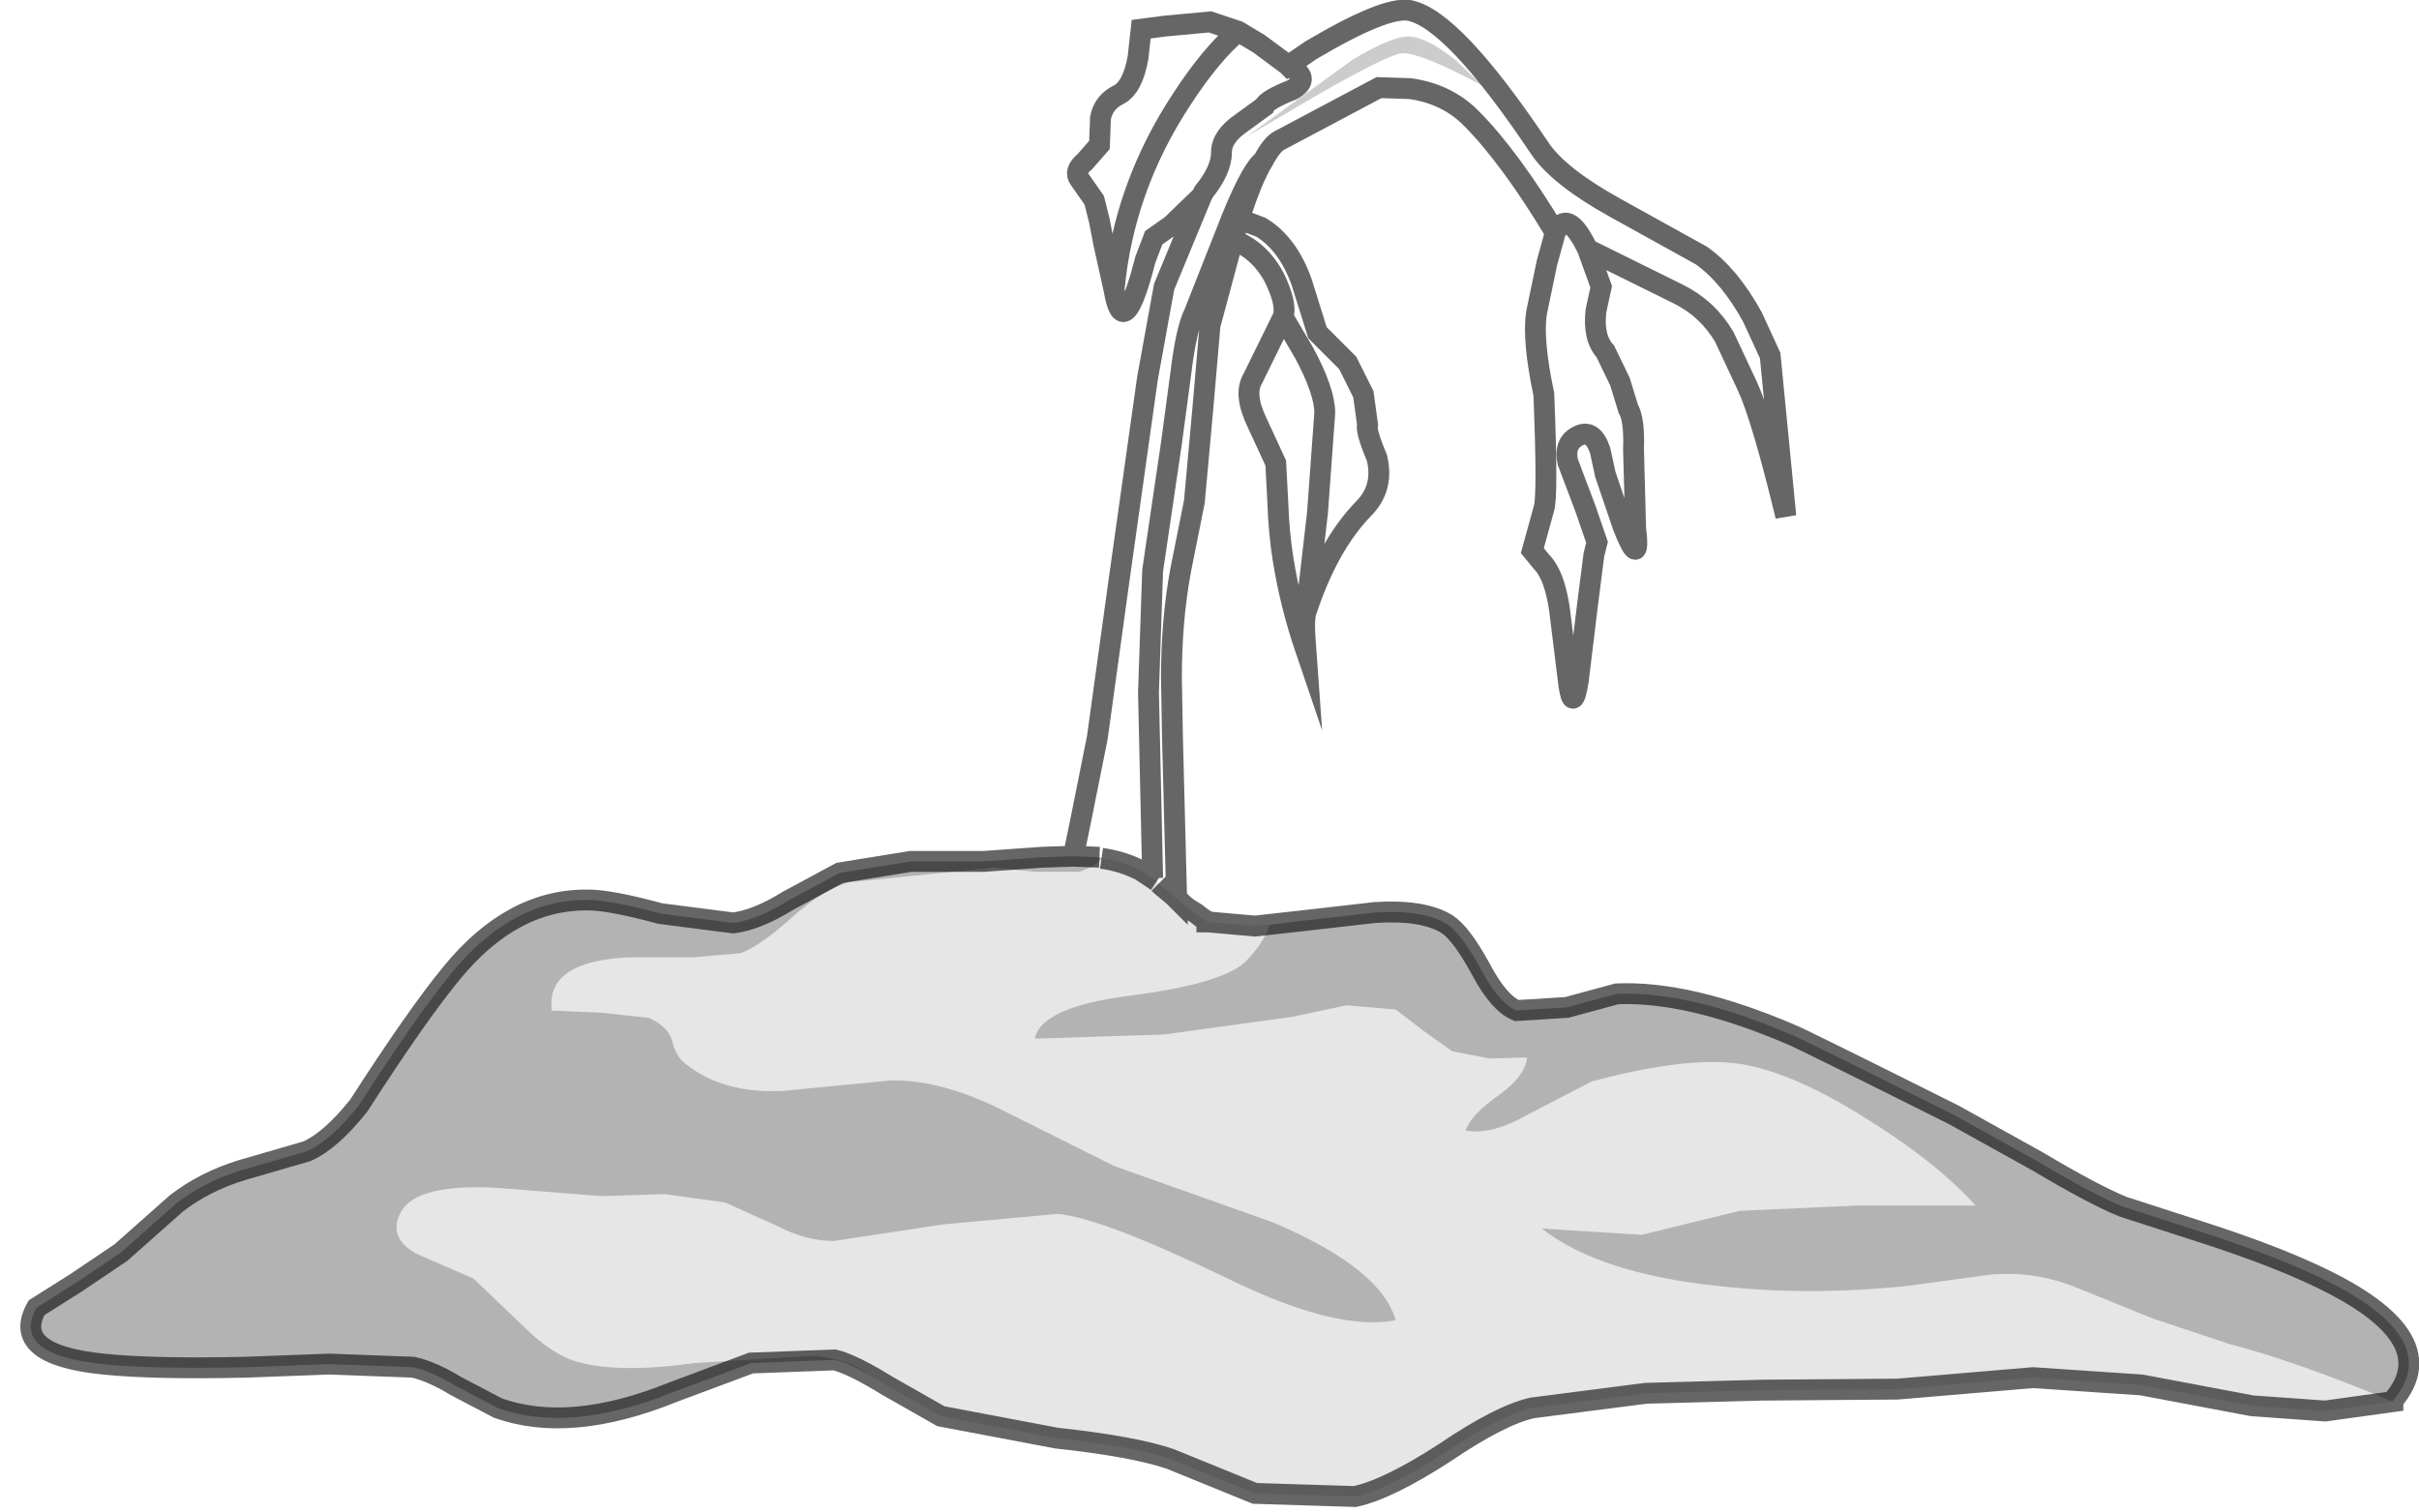 <?xml version="1.0" encoding="UTF-8" standalone="no"?>
<svg xmlns:xlink="http://www.w3.org/1999/xlink" height="72.5px" width="115.95px" xmlns="http://www.w3.org/2000/svg">
  <g transform="matrix(1.0, 0.0, 0.0, 1.0, 58.45, 36.25)">
    <path d="M-7.0 4.8 L-6.6 2.85 -5.85 -0.9 -4.85 -8.15 -3.45 -18.1 -2.65 -22.5 -0.85 -26.85 -2.3 -25.45 -3.15 -24.85 -3.55 -23.8 Q-4.6 -19.7 -5.05 -22.35 L-5.55 -24.6 -5.75 -25.65 -6.0 -26.65 -6.7 -27.65 Q-7.0 -28.05 -6.45 -28.5 L-5.75 -29.3 -5.7 -30.6 Q-5.55 -31.35 -4.85 -31.7 -4.15 -32.05 -3.9 -33.5 L-3.75 -34.85 -2.6 -35.0 -0.45 -35.2 0.9 -34.75 1.9 -34.15 3.25 -33.15 3.3 -33.1 4.4 -33.85 Q7.95 -35.95 9.1 -35.75 11.2 -35.35 15.35 -29.15 16.25 -27.8 18.95 -26.3 L23.1 -24.0 Q24.45 -23.05 25.55 -21.05 L26.4 -19.2 27.15 -11.5 Q26.0 -16.25 25.3 -17.75 L24.2 -20.1 Q23.4 -21.45 22.0 -22.15 L17.65 -24.3 18.3 -22.5 18.05 -21.35 Q17.9 -20.05 18.5 -19.4 L19.2 -17.95 19.6 -16.65 Q19.9 -16.15 19.85 -14.7 L19.95 -10.95 Q20.2 -8.85 19.35 -11.0 L18.5 -13.5 18.25 -14.65 Q17.9 -15.7 17.2 -15.35 16.5 -15.0 16.7 -14.1 L17.55 -11.85 18.1 -10.25 17.95 -9.65 17.65 -7.3 17.2 -3.6 Q16.95 -2.05 16.75 -3.4 L16.3 -7.05 Q16.05 -8.7 15.45 -9.3 L15.0 -9.85 15.55 -11.85 Q15.75 -12.4 15.55 -17.35 15.0 -19.95 15.2 -21.25 L15.7 -23.65 16.1 -25.1 Q13.9 -28.75 12.05 -30.6 10.9 -31.75 9.15 -32.0 L7.65 -32.05 2.85 -29.5 Q2.5 -29.3 2.1 -28.55 1.55 -27.65 0.95 -25.75 L2.0 -25.35 Q3.3 -24.55 3.95 -22.7 L4.7 -20.3 6.15 -18.85 6.9 -17.35 7.1 -15.9 Q7.0 -15.6 7.55 -14.3 7.9 -12.85 6.9 -11.85 5.2 -10.1 4.15 -6.9 4.05 -6.55 4.1 -5.75 L4.15 -5.05 Q3.4 -7.25 3.05 -9.45 2.85 -10.7 2.8 -12.15 L2.7 -14.05 1.8 -16.0 Q1.15 -17.35 1.6 -18.1 L3.05 -21.05 Q3.25 -21.65 2.65 -22.9 1.95 -24.25 0.65 -24.75 L-0.45 -20.65 -0.8 -16.6 -1.2 -12.2 -1.85 -8.95 Q-2.3 -6.55 -2.3 -3.75 L-2.25 -0.9 -2.05 6.85 -2.2 6.7 -2.8 6.2 -2.85 6.15 -2.9 6.1 -3.0 6.0 -3.2 5.85 -3.75 5.5 Q-4.6 5.05 -5.65 4.9 L-5.75 4.85 -7.0 4.8 M2.1 -28.55 Q1.45 -28.05 0.3 -25.05 L-1.2 -21.25 Q-1.6 -20.45 -1.85 -18.35 L-2.3 -15.0 -3.2 -8.9 -3.4 -3.05 -3.2 5.85 -3.4 -3.05 -3.2 -8.9 -2.3 -15.0 -1.85 -18.35 Q-1.6 -20.45 -1.2 -21.25 L0.3 -25.05 Q1.45 -28.05 2.1 -28.55 M6.4 -33.4 L1.3 -29.7 4.7 -31.7 Q8.2 -33.7 8.8 -33.7 9.7 -33.7 12.6 -32.15 L11.35 -33.35 Q9.9 -34.5 9.05 -34.5 8.25 -34.5 6.4 -33.4 M4.15 -6.9 L4.7 -11.65 5.05 -16.45 Q5.05 -17.5 4.05 -19.35 L3.05 -21.05 4.05 -19.35 Q5.05 -17.5 5.05 -16.45 L4.7 -11.65 4.15 -6.9 M16.1 -25.1 Q16.65 -26.25 17.55 -24.5 L17.65 -24.3 17.55 -24.5 Q16.65 -26.25 16.1 -25.1 M0.65 -24.75 L0.95 -25.75 0.65 -24.75 M3.3 -33.1 Q4.45 -32.5 3.5 -31.95 2.25 -31.45 2.15 -31.15 L1.05 -30.35 Q0.1 -29.7 0.1 -28.95 0.1 -28.1 -0.75 -27.05 L-0.85 -26.85 -0.75 -27.05 Q0.1 -28.1 0.1 -28.95 0.1 -29.7 1.05 -30.35 L2.15 -31.15 Q2.25 -31.45 3.5 -31.95 4.45 -32.5 3.3 -33.1 M-5.05 -22.35 Q-4.6 -27.25 -1.8 -31.5 -0.4 -33.65 0.9 -34.75 -0.4 -33.65 -1.8 -31.5 -4.6 -27.25 -5.05 -22.35" fill="#ffffff" fill-opacity="0.0" fill-rule="evenodd" stroke="none"/>
    <path d="M-2.05 6.85 L-2.0 6.85 -1.75 7.1 -1.5 7.3 -1.1 7.55 -0.85 7.75 -0.6 7.9 -0.6 7.95 -0.55 7.95 1.7 8.15 3.95 7.9 2.4 8.1 Q2.15 8.9 1.35 9.75 0.35 10.9 -4.4 11.5 -8.55 12.05 -8.85 13.55 L-2.65 13.35 3.5 12.5 6.1 11.95 8.45 12.15 9.75 13.15 11.15 14.15 12.95 14.5 14.75 14.45 Q14.65 15.35 13.4 16.25 12.05 17.2 11.8 17.95 13.05 18.2 14.85 17.15 L17.85 15.6 Q21.95 14.5 24.45 14.7 27.0 14.9 30.8 17.25 34.3 19.4 36.25 21.55 L30.55 21.55 24.95 21.8 20.25 22.95 15.45 22.65 Q18.2 24.8 23.85 25.4 28.2 25.9 33.0 25.4 L37.05 24.85 Q39.1 24.7 41.0 25.45 L44.7 26.95 48.45 28.2 Q51.55 29.0 56.25 30.95 L53.0 31.4 49.5 31.15 44.2 30.15 39.0 29.8 32.5 30.35 26.0 30.4 20.45 30.55 15.0 31.25 Q13.45 31.6 10.8 33.4 8.1 35.15 6.5 35.5 L1.7 35.35 -2.35 33.7 Q-4.1 33.1 -7.8 32.7 L-13.35 31.65 -15.9 30.2 Q-17.6 29.15 -18.45 28.95 -17.8 29.05 -16.9 29.6 -17.65 28.95 -19.45 28.75 L-25.15 29.1 Q-28.75 29.6 -30.75 29.05 -32.0 28.7 -33.4 27.3 L-35.75 25.05 -38.4 23.9 Q-39.95 23.1 -39.2 21.8 -38.4 20.5 -34.65 20.7 L-29.6 21.1 -26.6 21.0 -23.7 21.4 -21.15 22.55 Q-19.8 23.25 -18.5 23.25 L-13.2 22.45 -7.75 21.95 Q-5.6 22.15 0.4 25.05 5.6 27.6 8.45 27.05 7.75 24.55 2.55 22.35 L-5.05 19.65 -10.25 17.05 Q-13.3 15.5 -15.75 15.55 L-20.9 16.05 Q-23.85 16.2 -25.65 14.7 -26.05 14.4 -26.25 13.6 -26.45 12.95 -27.35 12.55 L-29.65 12.3 -32.0 12.2 Q-32.3 9.85 -28.35 9.65 L-25.2 9.65 -22.95 9.45 Q-22.0 9.1 -20.45 7.7 -19.0 6.4 -17.75 6.05 L-10.85 5.35 -8.8 5.55 -6.7 5.55 -6.1 5.3 -5.6 4.9 -5.75 4.85 -5.65 4.9 Q-4.6 5.05 -3.75 5.5 L-3.2 5.85 -3.0 6.0 -2.9 6.1 -2.85 6.15 -2.8 6.2 -2.2 6.7 -2.05 6.85 -1.75 7.1 -2.05 6.85 M-3.75 5.5 L-3.0 6.0 -3.75 5.5" fill="#000000" fill-opacity="0.098" fill-rule="evenodd" stroke="none"/>
    <path d="M6.4 -33.4 Q8.25 -34.5 9.05 -34.5 9.9 -34.5 11.35 -33.35 L12.6 -32.15 Q9.7 -33.7 8.8 -33.7 8.2 -33.7 4.7 -31.7 L1.3 -29.7 6.4 -33.4" fill="#000000" fill-opacity="0.2" fill-rule="evenodd" stroke="none"/>
    <path d="M3.95 7.9 L7.45 7.5 Q9.75 7.35 10.9 8.05 11.6 8.5 12.55 10.25 13.4 11.85 14.25 12.2 L16.65 12.05 19.05 11.4 Q22.5 11.25 27.4 13.35 27.6 13.4 35.2 17.2 L39.25 19.45 Q41.85 21.0 43.3 21.6 L46.7 22.7 Q50.0 23.75 52.1 24.7 58.95 27.75 56.25 30.9 L56.25 30.95 56.25 30.9 56.25 30.95 Q51.55 29.0 48.45 28.2 L44.7 26.95 41.0 25.45 Q39.1 24.7 37.05 24.85 L33.0 25.4 Q28.2 25.9 23.85 25.4 18.2 24.8 15.45 22.65 L20.25 22.95 24.95 21.8 30.55 21.55 36.25 21.55 Q34.3 19.4 30.8 17.25 27.0 14.9 24.45 14.7 21.95 14.5 17.85 15.6 L14.85 17.15 Q13.05 18.2 11.8 17.95 12.05 17.2 13.4 16.25 14.65 15.35 14.75 14.45 L12.95 14.5 11.15 14.15 9.75 13.15 8.45 12.15 6.1 11.95 3.5 12.5 -2.65 13.35 -8.85 13.55 Q-8.55 12.05 -4.4 11.5 0.35 10.9 1.35 9.75 2.15 8.9 2.4 8.1 L3.95 7.9 M-18.45 28.95 L-22.45 29.1 -26.2 30.5 Q-31.15 32.5 -34.6 31.25 L-36.6 30.2 Q-37.75 29.5 -38.65 29.3 L-42.65 29.15 -46.65 29.3 Q-51.1 29.4 -53.5 29.15 -57.95 28.7 -56.7 26.45 L-54.8 25.25 -52.65 23.8 -50.0 21.45 Q-48.65 20.4 -46.85 19.85 L-43.75 18.95 Q-42.6 18.45 -41.25 16.75 -38.45 12.4 -36.8 10.4 -33.9 6.85 -30.25 6.9 -29.2 6.9 -26.8 7.55 L-23.3 8.0 Q-22.15 7.85 -20.7 6.95 L-18.2 5.6 -14.8 5.05 -11.3 5.05 -8.5 4.85 -7.0 4.8 -5.75 4.85 -5.6 4.9 -6.1 5.3 -6.7 5.55 -8.8 5.55 -10.85 5.35 -17.75 6.05 Q-19.0 6.4 -20.45 7.7 -22.0 9.1 -22.95 9.45 L-25.2 9.65 -28.35 9.65 Q-32.3 9.85 -32.0 12.2 L-29.65 12.3 -27.35 12.55 Q-26.45 12.95 -26.25 13.6 -26.05 14.4 -25.65 14.7 -23.85 16.2 -20.9 16.05 L-15.75 15.55 Q-13.3 15.5 -10.25 17.05 L-5.05 19.65 2.55 22.35 Q7.75 24.55 8.45 27.05 5.6 27.6 0.4 25.05 -5.6 22.15 -7.75 21.95 L-13.2 22.45 -18.5 23.25 Q-19.8 23.25 -21.15 22.55 L-23.7 21.4 -26.6 21.0 -29.6 21.1 -34.65 20.7 Q-38.4 20.5 -39.2 21.8 -39.95 23.1 -38.4 23.9 L-35.75 25.05 -33.4 27.3 Q-32.0 28.7 -30.75 29.05 -28.75 29.6 -25.15 29.1 L-19.45 28.75 Q-17.65 28.95 -16.9 29.6 -17.8 29.05 -18.45 28.95" fill="#000000" fill-opacity="0.298" fill-rule="evenodd" stroke="none"/>
    <path d="M-7.0 4.8 L-6.6 2.85 -5.85 -0.9 -4.85 -8.15 -3.45 -18.1 -2.65 -22.5 -0.85 -26.85 -2.3 -25.45 -3.15 -24.85 -3.55 -23.8 Q-4.6 -19.7 -5.05 -22.35 L-5.55 -24.6 -5.75 -25.65 -6.0 -26.65 -6.7 -27.65 Q-7.0 -28.05 -6.45 -28.5 L-5.75 -29.3 -5.7 -30.6 Q-5.55 -31.35 -4.85 -31.7 -4.15 -32.05 -3.9 -33.5 L-3.75 -34.85 -2.6 -35.0 -0.45 -35.2 0.9 -34.75 1.9 -34.15 3.25 -33.15 3.3 -33.1 4.4 -33.85 Q7.95 -35.95 9.1 -35.75 11.2 -35.35 15.35 -29.15 16.25 -27.8 18.95 -26.3 L23.1 -24.0 Q24.45 -23.05 25.55 -21.05 L26.4 -19.2 27.15 -11.5 Q26.0 -16.25 25.3 -17.75 L24.2 -20.1 Q23.4 -21.45 22.0 -22.15 L17.65 -24.3 18.3 -22.5 18.05 -21.35 Q17.9 -20.05 18.5 -19.4 L19.2 -17.95 19.6 -16.65 Q19.9 -16.15 19.85 -14.7 L19.95 -10.95 Q20.2 -8.85 19.35 -11.0 L18.5 -13.5 18.25 -14.65 Q17.9 -15.7 17.2 -15.35 16.5 -15.0 16.7 -14.1 L17.55 -11.85 18.1 -10.25 17.95 -9.65 17.65 -7.3 17.2 -3.6 Q16.95 -2.05 16.75 -3.4 L16.3 -7.05 Q16.05 -8.7 15.45 -9.3 L15.0 -9.85 15.55 -11.85 Q15.75 -12.4 15.55 -17.35 15.0 -19.95 15.2 -21.25 L15.7 -23.65 16.1 -25.1 Q13.9 -28.75 12.05 -30.6 10.9 -31.75 9.15 -32.0 L7.65 -32.05 2.85 -29.5 Q2.5 -29.3 2.1 -28.55 1.55 -27.65 0.95 -25.75 L2.0 -25.35 Q3.3 -24.55 3.95 -22.7 L4.7 -20.3 6.15 -18.85 6.9 -17.35 7.1 -15.9 Q7.0 -15.6 7.55 -14.3 7.9 -12.85 6.9 -11.85 5.2 -10.1 4.15 -6.9 4.05 -6.55 4.1 -5.75 L4.15 -5.05 Q3.4 -7.25 3.05 -9.45 2.85 -10.7 2.8 -12.15 L2.7 -14.05 1.8 -16.0 Q1.15 -17.35 1.6 -18.1 L3.05 -21.05 Q3.25 -21.65 2.65 -22.9 1.95 -24.25 0.65 -24.75 L-0.45 -20.65 -0.8 -16.6 -1.2 -12.2 -1.85 -8.95 Q-2.3 -6.55 -2.3 -3.75 L-2.25 -0.9 -2.05 6.85 -2.2 6.7 -2.8 6.2 -2.85 6.15 -2.9 6.1 M-2.0 6.85 L-1.75 7.1 -1.5 7.3 -1.1 7.55 -0.85 7.75 -0.6 7.9 -0.6 7.95 -0.55 7.95 1.7 8.15 3.95 7.9 7.45 7.5 Q9.75 7.35 10.9 8.05 11.6 8.5 12.55 10.25 13.4 11.85 14.25 12.2 L16.65 12.05 19.05 11.4 Q22.5 11.25 27.4 13.35 27.6 13.4 35.2 17.2 L39.25 19.45 Q41.85 21.0 43.3 21.6 L46.7 22.7 Q50.0 23.75 52.1 24.7 58.95 27.75 56.25 30.9 L56.25 30.95 53.0 31.4 49.5 31.15 44.2 30.15 39.0 29.8 32.5 30.35 26.0 30.4 20.45 30.55 15.0 31.25 Q13.45 31.6 10.8 33.4 8.1 35.15 6.5 35.5 L1.7 35.35 -2.35 33.7 Q-4.1 33.1 -7.8 32.7 L-13.35 31.65 -15.9 30.2 Q-17.6 29.15 -18.45 28.95 L-22.45 29.1 -26.2 30.5 Q-31.15 32.5 -34.6 31.25 L-36.6 30.2 Q-37.75 29.5 -38.65 29.3 L-42.65 29.15 -46.65 29.3 Q-51.1 29.4 -53.5 29.15 -57.95 28.7 -56.7 26.45 L-54.8 25.25 -52.65 23.8 -50.0 21.45 Q-48.65 20.4 -46.85 19.85 L-43.75 18.95 Q-42.6 18.45 -41.25 16.75 -38.45 12.4 -36.8 10.4 -33.9 6.85 -30.25 6.9 -29.2 6.9 -26.8 7.55 L-23.3 8.0 Q-22.15 7.85 -20.7 6.95 L-18.2 5.6 -14.8 5.05 -11.3 5.05 -8.5 4.85 -7.0 4.8 -5.75 4.85 M-5.65 4.9 Q-4.6 5.05 -3.75 5.5 L-3.0 6.0 M-3.2 5.85 L-3.4 -3.05 -3.2 -8.9 -2.3 -15.0 -1.85 -18.35 Q-1.6 -20.45 -1.2 -21.25 L0.3 -25.05 Q1.45 -28.05 2.1 -28.55 M-0.85 -26.85 L-0.75 -27.05 Q0.1 -28.1 0.1 -28.95 0.1 -29.7 1.05 -30.35 L2.15 -31.15 Q2.25 -31.45 3.5 -31.95 4.45 -32.5 3.3 -33.1 M0.95 -25.75 L0.65 -24.75 M17.65 -24.3 L17.55 -24.5 Q16.65 -26.25 16.1 -25.1 M3.05 -21.05 L4.05 -19.35 Q5.05 -17.5 5.05 -16.45 L4.7 -11.65 4.15 -6.9 M0.9 -34.75 Q-0.4 -33.65 -1.8 -31.5 -4.6 -27.25 -5.05 -22.35 M-1.75 7.1 L-2.05 6.85" fill="none" stroke="#000000" stroke-linecap="butt" stroke-linejoin="miter-clip" stroke-miterlimit="10.0" stroke-opacity="0.6" stroke-width="1.0"/>
  </g>
</svg>
